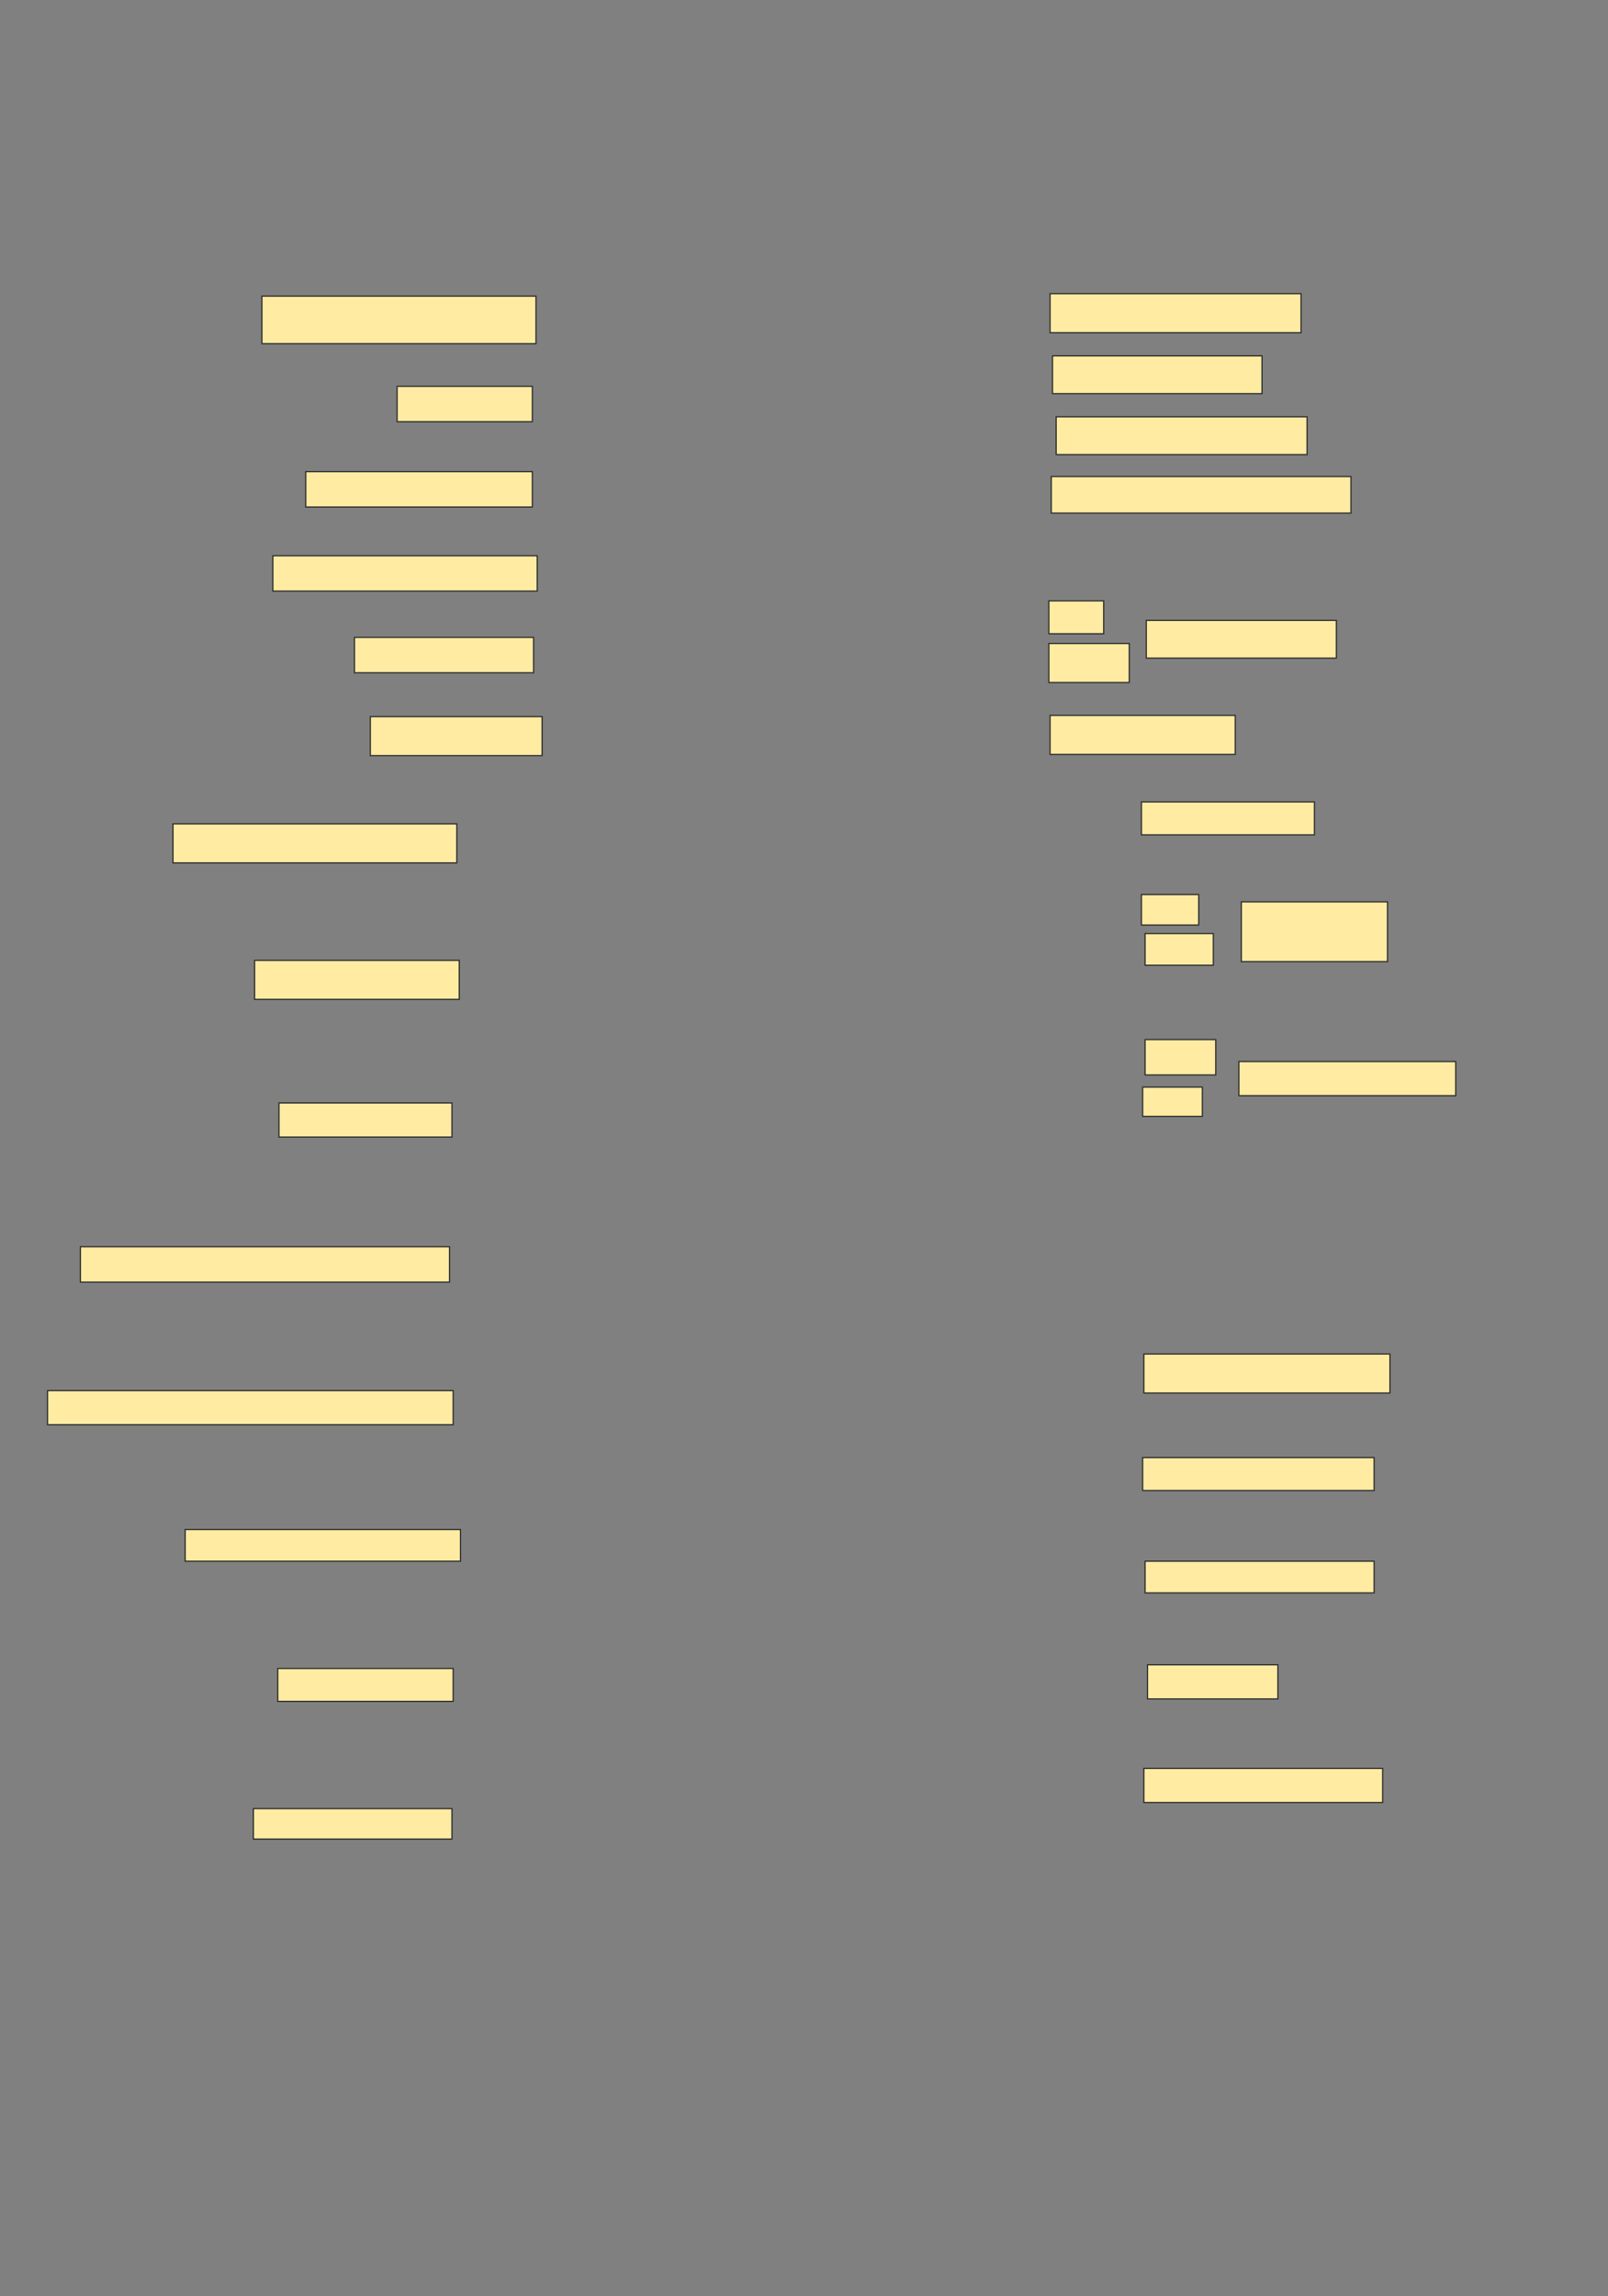 <svg xmlns="http://www.w3.org/2000/svg" width="1320" height="1884">
 <rect width="100%" height="100%" fill="#808080" stroke="none"/>
 <!-- Created with Image Occlusion Enhanced -->
 <g>
  <title>Labels</title>
 </g>
 <g>
  <title>Masks</title>
  <rect id="3b03dc6b2f0044339b371e96b061c328-ao-1" height="39" width="225" y="243" x="215" stroke="#2D2D2D" fill="#FFEBA2"/>
  <rect id="3b03dc6b2f0044339b371e96b061c328-ao-2" height="29" width="111" y="317" x="326" stroke="#2D2D2D" fill="#FFEBA2"/>
  <rect id="3b03dc6b2f0044339b371e96b061c328-ao-3" height="29" width="186" y="387" x="251" stroke="#2D2D2D" fill="#FFEBA2"/>
  <rect id="3b03dc6b2f0044339b371e96b061c328-ao-4" height="29" width="217" y="456" x="224" stroke="#2D2D2D" fill="#FFEBA2"/>
  <rect id="3b03dc6b2f0044339b371e96b061c328-ao-5" height="29" width="147" y="523" x="291" stroke="#2D2D2D" fill="#FFEBA2"/>
  <rect id="3b03dc6b2f0044339b371e96b061c328-ao-6" height="32" width="141" y="588" x="304" stroke="#2D2D2D" fill="#FFEBA2"/>
  <rect id="3b03dc6b2f0044339b371e96b061c328-ao-7" height="32" width="233" y="676" x="142" stroke="#2D2D2D" fill="#FFEBA2"/>
  <rect id="3b03dc6b2f0044339b371e96b061c328-ao-8" height="32" width="168" y="788" x="209" stroke="#2D2D2D" fill="#FFEBA2"/>
  <rect id="3b03dc6b2f0044339b371e96b061c328-ao-9" height="28" width="142" y="905" x="229" stroke="#2D2D2D" fill="#FFEBA2"/>
  <rect id="3b03dc6b2f0044339b371e96b061c328-ao-10" height="29" width="303" y="1023" x="66" stroke="#2D2D2D" fill="#FFEBA2"/>
  <rect id="3b03dc6b2f0044339b371e96b061c328-ao-11" height="28" width="333" y="1141" x="39" stroke="#2D2D2D" fill="#FFEBA2"/>
  <rect id="3b03dc6b2f0044339b371e96b061c328-ao-12" height="26" width="226" y="1255" x="152" stroke="#2D2D2D" fill="#FFEBA2"/>
  <rect id="3b03dc6b2f0044339b371e96b061c328-ao-13" height="27" width="144" y="1369" x="228" stroke="#2D2D2D" fill="#FFEBA2"/>
  <rect id="3b03dc6b2f0044339b371e96b061c328-ao-14" height="25" width="163" y="1484" x="208" stroke="#2D2D2D" fill="#FFEBA2"/>
  <rect id="3b03dc6b2f0044339b371e96b061c328-ao-15" height="32" width="206" y="241" x="862" stroke="#2D2D2D" fill="#FFEBA2"/>
  <rect id="3b03dc6b2f0044339b371e96b061c328-ao-16" height="31" width="172" y="292" x="864" stroke="#2D2D2D" fill="#FFEBA2"/>
  <rect id="3b03dc6b2f0044339b371e96b061c328-ao-17" height="31" width="206" y="342" x="867" stroke="#2D2D2D" fill="#FFEBA2"/>
  <rect id="3b03dc6b2f0044339b371e96b061c328-ao-18" height="30" width="246" y="391" x="863" stroke="#2D2D2D" fill="#FFEBA2"/>
  
  <rect id="3b03dc6b2f0044339b371e96b061c328-ao-20" height="27" width="45" y="493" x="861" stroke="#2D2D2D" fill="#FFEBA2"/>
  <rect id="3b03dc6b2f0044339b371e96b061c328-ao-21" height="32" width="66" y="528" x="861" stroke="#2D2D2D" fill="#FFEBA2"/>
  <rect id="3b03dc6b2f0044339b371e96b061c328-ao-22" height="31" width="156" y="509" x="941" stroke="#2D2D2D" fill="#FFEBA2"/>
  <rect id="3b03dc6b2f0044339b371e96b061c328-ao-23" height="32" width="152" y="587" x="862" stroke="#2D2D2D" fill="#FFEBA2"/>
  <rect id="3b03dc6b2f0044339b371e96b061c328-ao-24" height="27" width="142" y="658" x="937" stroke="#2D2D2D" fill="#FFEBA2"/>
  <rect id="3b03dc6b2f0044339b371e96b061c328-ao-25" height="25" width="47" y="734" x="937" stroke="#2D2D2D" fill="#FFEBA2"/>
  <rect id="3b03dc6b2f0044339b371e96b061c328-ao-26" height="26" width="56" y="766" x="940" stroke="#2D2D2D" fill="#FFEBA2"/>
  <rect id="3b03dc6b2f0044339b371e96b061c328-ao-27" height="49" width="120" y="740" x="1019" stroke="#2D2D2D" fill="#FFEBA2"/>
  <rect id="3b03dc6b2f0044339b371e96b061c328-ao-28" height="29" width="58" y="853" x="940" stroke="#2D2D2D" fill="#FFEBA2"/>
  <rect id="3b03dc6b2f0044339b371e96b061c328-ao-29" height="24" width="49" y="892" x="938" stroke="#2D2D2D" fill="#FFEBA2"/>
  <rect id="3b03dc6b2f0044339b371e96b061c328-ao-30" height="28" width="178" y="871" x="1017" stroke="#2D2D2D" fill="#FFEBA2"/>
  <rect id="3b03dc6b2f0044339b371e96b061c328-ao-31" height="28" width="107" y="1366" x="942" stroke="#2D2D2D" fill="#FFEBA2"/>
  <rect id="3b03dc6b2f0044339b371e96b061c328-ao-32" height="28" width="196" y="1451" x="939" stroke="#2D2D2D" fill="#FFEBA2"/>
  <rect id="3b03dc6b2f0044339b371e96b061c328-ao-33" height="26" width="188" y="1281" x="940" stroke="#2D2D2D" fill="#FFEBA2"/>
  <rect id="3b03dc6b2f0044339b371e96b061c328-ao-34" height="27" width="190" y="1196" x="938" stroke="#2D2D2D" fill="#FFEBA2"/>
  <rect id="3b03dc6b2f0044339b371e96b061c328-ao-35" height="32" width="202" y="1111" x="939" stroke="#2D2D2D" fill="#FFEBA2"/>
 </g>
</svg>